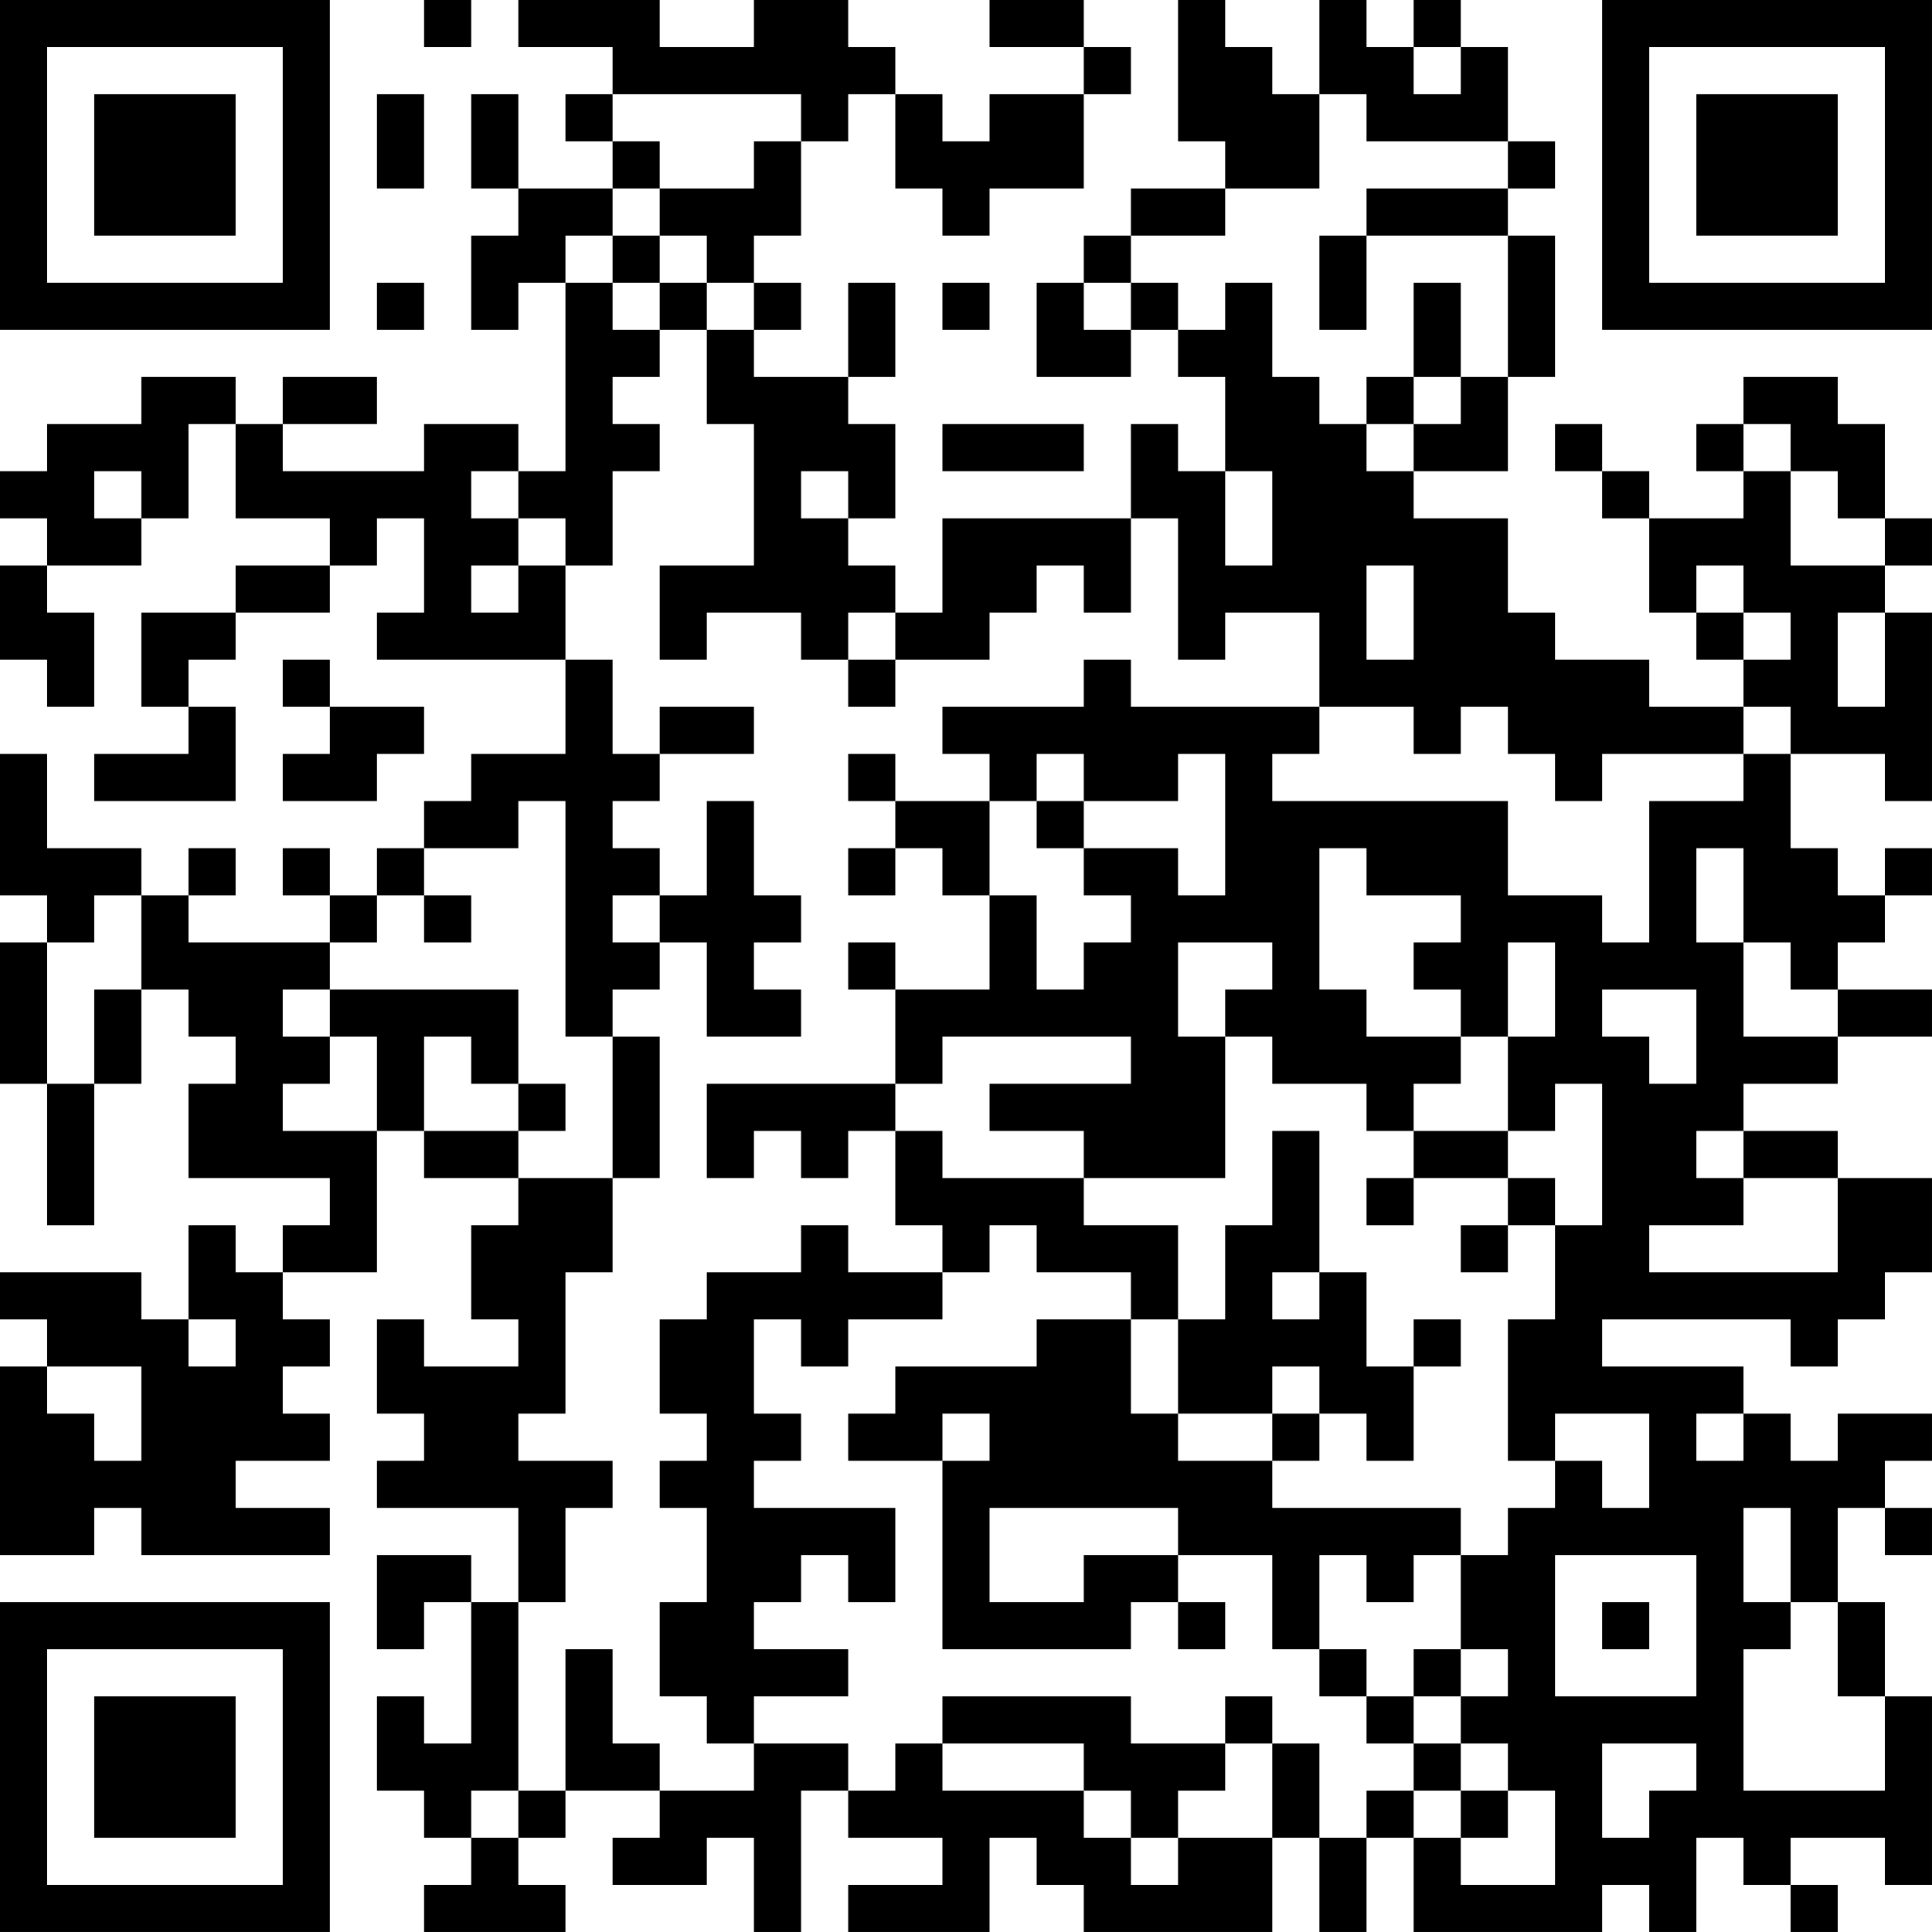 <?xml version="1.0" encoding="UTF-8"?>
<svg xmlns="http://www.w3.org/2000/svg" version="1.1" width="200" height="200" viewBox="0 0 200 200"><rect x="0" y="0" width="200" height="200" fill="#ffffff"/><g transform="scale(4.878)"><g transform="translate(0,0)"><path fill-rule="evenodd" d="M9 0L9 1L10 1L10 0ZM11 0L11 1L13 1L13 2L12 2L12 3L13 3L13 4L11 4L11 2L10 2L10 4L11 4L11 5L10 5L10 7L11 7L11 6L12 6L12 10L11 10L11 9L9 9L9 10L6 10L6 9L8 9L8 8L6 8L6 9L5 9L5 8L3 8L3 9L1 9L1 10L0 10L0 11L1 11L1 12L0 12L0 14L1 14L1 15L2 15L2 13L1 13L1 12L3 12L3 11L4 11L4 9L5 9L5 11L7 11L7 12L5 12L5 13L3 13L3 15L4 15L4 16L2 16L2 17L5 17L5 15L4 15L4 14L5 14L5 13L7 13L7 12L8 12L8 11L9 11L9 13L8 13L8 14L12 14L12 16L10 16L10 17L9 17L9 18L8 18L8 19L7 19L7 18L6 18L6 19L7 19L7 20L4 20L4 19L5 19L5 18L4 18L4 19L3 19L3 18L1 18L1 16L0 16L0 19L1 19L1 20L0 20L0 23L1 23L1 26L2 26L2 23L3 23L3 21L4 21L4 22L5 22L5 23L4 23L4 25L7 25L7 26L6 26L6 27L5 27L5 26L4 26L4 28L3 28L3 27L0 27L0 28L1 28L1 29L0 29L0 33L2 33L2 32L3 32L3 33L7 33L7 32L5 32L5 31L7 31L7 30L6 30L6 29L7 29L7 28L6 28L6 27L8 27L8 24L9 24L9 25L11 25L11 26L10 26L10 28L11 28L11 29L9 29L9 28L8 28L8 30L9 30L9 31L8 31L8 32L11 32L11 34L10 34L10 33L8 33L8 35L9 35L9 34L10 34L10 37L9 37L9 36L8 36L8 38L9 38L9 39L10 39L10 40L9 40L9 41L12 41L12 40L11 40L11 39L12 39L12 38L14 38L14 39L13 39L13 40L15 40L15 39L16 39L16 41L17 41L17 38L18 38L18 39L20 39L20 40L18 40L18 41L21 41L21 39L22 39L22 40L23 40L23 41L27 41L27 39L28 39L28 41L29 41L29 39L30 39L30 41L34 41L34 40L35 40L35 41L36 41L36 39L37 39L37 40L38 40L38 41L39 41L39 40L38 40L38 39L40 39L40 40L41 40L41 36L40 36L40 34L39 34L39 32L40 32L40 33L41 33L41 32L40 32L40 31L41 31L41 30L39 30L39 31L38 31L38 30L37 30L37 29L34 29L34 28L38 28L38 29L39 29L39 28L40 28L40 27L41 27L41 25L39 25L39 24L37 24L37 23L39 23L39 22L41 22L41 21L39 21L39 20L40 20L40 19L41 19L41 18L40 18L40 19L39 19L39 18L38 18L38 16L40 16L40 17L41 17L41 13L40 13L40 12L41 12L41 11L40 11L40 9L39 9L39 8L37 8L37 9L36 9L36 10L37 10L37 11L35 11L35 10L34 10L34 9L33 9L33 10L34 10L34 11L35 11L35 13L36 13L36 14L37 14L37 15L35 15L35 14L33 14L33 13L32 13L32 11L30 11L30 10L32 10L32 8L33 8L33 5L32 5L32 4L33 4L33 3L32 3L32 1L31 1L31 0L30 0L30 1L29 1L29 0L28 0L28 2L27 2L27 1L26 1L26 0L25 0L25 3L26 3L26 4L24 4L24 5L23 5L23 6L22 6L22 8L24 8L24 7L25 7L25 8L26 8L26 10L25 10L25 9L24 9L24 11L20 11L20 13L19 13L19 12L18 12L18 11L19 11L19 9L18 9L18 8L19 8L19 6L18 6L18 8L16 8L16 7L17 7L17 6L16 6L16 5L17 5L17 3L18 3L18 2L19 2L19 4L20 4L20 5L21 5L21 4L23 4L23 2L24 2L24 1L23 1L23 0L21 0L21 1L23 1L23 2L21 2L21 3L20 3L20 2L19 2L19 1L18 1L18 0L16 0L16 1L14 1L14 0ZM30 1L30 2L31 2L31 1ZM8 2L8 4L9 4L9 2ZM13 2L13 3L14 3L14 4L13 4L13 5L12 5L12 6L13 6L13 7L14 7L14 8L13 8L13 9L14 9L14 10L13 10L13 12L12 12L12 11L11 11L11 10L10 10L10 11L11 11L11 12L10 12L10 13L11 13L11 12L12 12L12 14L13 14L13 16L14 16L14 17L13 17L13 18L14 18L14 19L13 19L13 20L14 20L14 21L13 21L13 22L12 22L12 17L11 17L11 18L9 18L9 19L8 19L8 20L7 20L7 21L6 21L6 22L7 22L7 23L6 23L6 24L8 24L8 22L7 22L7 21L11 21L11 23L10 23L10 22L9 22L9 24L11 24L11 25L13 25L13 27L12 27L12 30L11 30L11 31L13 31L13 32L12 32L12 34L11 34L11 38L10 38L10 39L11 39L11 38L12 38L12 35L13 35L13 37L14 37L14 38L16 38L16 37L18 37L18 38L19 38L19 37L20 37L20 38L23 38L23 39L24 39L24 40L25 40L25 39L27 39L27 37L28 37L28 39L29 39L29 38L30 38L30 39L31 39L31 40L33 40L33 38L32 38L32 37L31 37L31 36L32 36L32 35L31 35L31 33L32 33L32 32L33 32L33 31L34 31L34 32L35 32L35 30L33 30L33 31L32 31L32 28L33 28L33 26L34 26L34 23L33 23L33 24L32 24L32 22L33 22L33 20L32 20L32 22L31 22L31 21L30 21L30 20L31 20L31 19L29 19L29 18L28 18L28 21L29 21L29 22L31 22L31 23L30 23L30 24L29 24L29 23L27 23L27 22L26 22L26 21L27 21L27 20L25 20L25 22L26 22L26 25L23 25L23 24L21 24L21 23L24 23L24 22L20 22L20 23L19 23L19 21L21 21L21 19L22 19L22 21L23 21L23 20L24 20L24 19L23 19L23 18L25 18L25 19L26 19L26 16L25 16L25 17L23 17L23 16L22 16L22 17L21 17L21 16L20 16L20 15L23 15L23 14L24 14L24 15L28 15L28 16L27 16L27 17L32 17L32 19L34 19L34 20L35 20L35 17L37 17L37 16L38 16L38 15L37 15L37 16L34 16L34 17L33 17L33 16L32 16L32 15L31 15L31 16L30 16L30 15L28 15L28 13L26 13L26 14L25 14L25 11L24 11L24 13L23 13L23 12L22 12L22 13L21 13L21 14L19 14L19 13L18 13L18 14L17 14L17 13L15 13L15 14L14 14L14 12L16 12L16 9L15 9L15 7L16 7L16 6L15 6L15 5L14 5L14 4L16 4L16 3L17 3L17 2ZM28 2L28 4L26 4L26 5L24 5L24 6L23 6L23 7L24 7L24 6L25 6L25 7L26 7L26 6L27 6L27 8L28 8L28 9L29 9L29 10L30 10L30 9L31 9L31 8L32 8L32 5L29 5L29 4L32 4L32 3L29 3L29 2ZM13 5L13 6L14 6L14 7L15 7L15 6L14 6L14 5ZM28 5L28 7L29 7L29 5ZM8 6L8 7L9 7L9 6ZM20 6L20 7L21 7L21 6ZM30 6L30 8L29 8L29 9L30 9L30 8L31 8L31 6ZM20 9L20 10L23 10L23 9ZM37 9L37 10L38 10L38 12L40 12L40 11L39 11L39 10L38 10L38 9ZM2 10L2 11L3 11L3 10ZM17 10L17 11L18 11L18 10ZM26 10L26 12L27 12L27 10ZM29 12L29 14L30 14L30 12ZM36 12L36 13L37 13L37 14L38 14L38 13L37 13L37 12ZM39 13L39 15L40 15L40 13ZM6 14L6 15L7 15L7 16L6 16L6 17L8 17L8 16L9 16L9 15L7 15L7 14ZM18 14L18 15L19 15L19 14ZM14 15L14 16L16 16L16 15ZM18 16L18 17L19 17L19 18L18 18L18 19L19 19L19 18L20 18L20 19L21 19L21 17L19 17L19 16ZM15 17L15 19L14 19L14 20L15 20L15 22L17 22L17 21L16 21L16 20L17 20L17 19L16 19L16 17ZM22 17L22 18L23 18L23 17ZM36 18L36 20L37 20L37 22L39 22L39 21L38 21L38 20L37 20L37 18ZM2 19L2 20L1 20L1 23L2 23L2 21L3 21L3 19ZM9 19L9 20L10 20L10 19ZM18 20L18 21L19 21L19 20ZM34 21L34 22L35 22L35 23L36 23L36 21ZM13 22L13 25L14 25L14 22ZM11 23L11 24L12 24L12 23ZM15 23L15 25L16 25L16 24L17 24L17 25L18 25L18 24L19 24L19 26L20 26L20 27L18 27L18 26L17 26L17 27L15 27L15 28L14 28L14 30L15 30L15 31L14 31L14 32L15 32L15 34L14 34L14 36L15 36L15 37L16 37L16 36L18 36L18 35L16 35L16 34L17 34L17 33L18 33L18 34L19 34L19 32L16 32L16 31L17 31L17 30L16 30L16 28L17 28L17 29L18 29L18 28L20 28L20 27L21 27L21 26L22 26L22 27L24 27L24 28L22 28L22 29L19 29L19 30L18 30L18 31L20 31L20 35L24 35L24 34L25 34L25 35L26 35L26 34L25 34L25 33L27 33L27 35L28 35L28 36L29 36L29 37L30 37L30 38L31 38L31 39L32 39L32 38L31 38L31 37L30 37L30 36L31 36L31 35L30 35L30 36L29 36L29 35L28 35L28 33L29 33L29 34L30 34L30 33L31 33L31 32L27 32L27 31L28 31L28 30L29 30L29 31L30 31L30 29L31 29L31 28L30 28L30 29L29 29L29 27L28 27L28 24L27 24L27 26L26 26L26 28L25 28L25 26L23 26L23 25L20 25L20 24L19 24L19 23ZM30 24L30 25L29 25L29 26L30 26L30 25L32 25L32 26L31 26L31 27L32 27L32 26L33 26L33 25L32 25L32 24ZM36 24L36 25L37 25L37 26L35 26L35 27L39 27L39 25L37 25L37 24ZM27 27L27 28L28 28L28 27ZM4 28L4 29L5 29L5 28ZM24 28L24 30L25 30L25 31L27 31L27 30L28 30L28 29L27 29L27 30L25 30L25 28ZM1 29L1 30L2 30L2 31L3 31L3 29ZM20 30L20 31L21 31L21 30ZM36 30L36 31L37 31L37 30ZM21 32L21 34L23 34L23 33L25 33L25 32ZM37 32L37 34L38 34L38 35L37 35L37 38L40 38L40 36L39 36L39 34L38 34L38 32ZM33 33L33 36L36 36L36 33ZM34 34L34 35L35 35L35 34ZM20 36L20 37L23 37L23 38L24 38L24 39L25 39L25 38L26 38L26 37L27 37L27 36L26 36L26 37L24 37L24 36ZM34 37L34 39L35 39L35 38L36 38L36 37ZM0 0L0 7L7 7L7 0ZM1 1L1 6L6 6L6 1ZM2 2L2 5L5 5L5 2ZM34 0L34 7L41 7L41 0ZM35 1L35 6L40 6L40 1ZM36 2L36 5L39 5L39 2ZM0 34L0 41L7 41L7 34ZM1 35L1 40L6 40L6 35ZM2 36L2 39L5 39L5 36Z" fill="#000000"/></g></g></svg>
